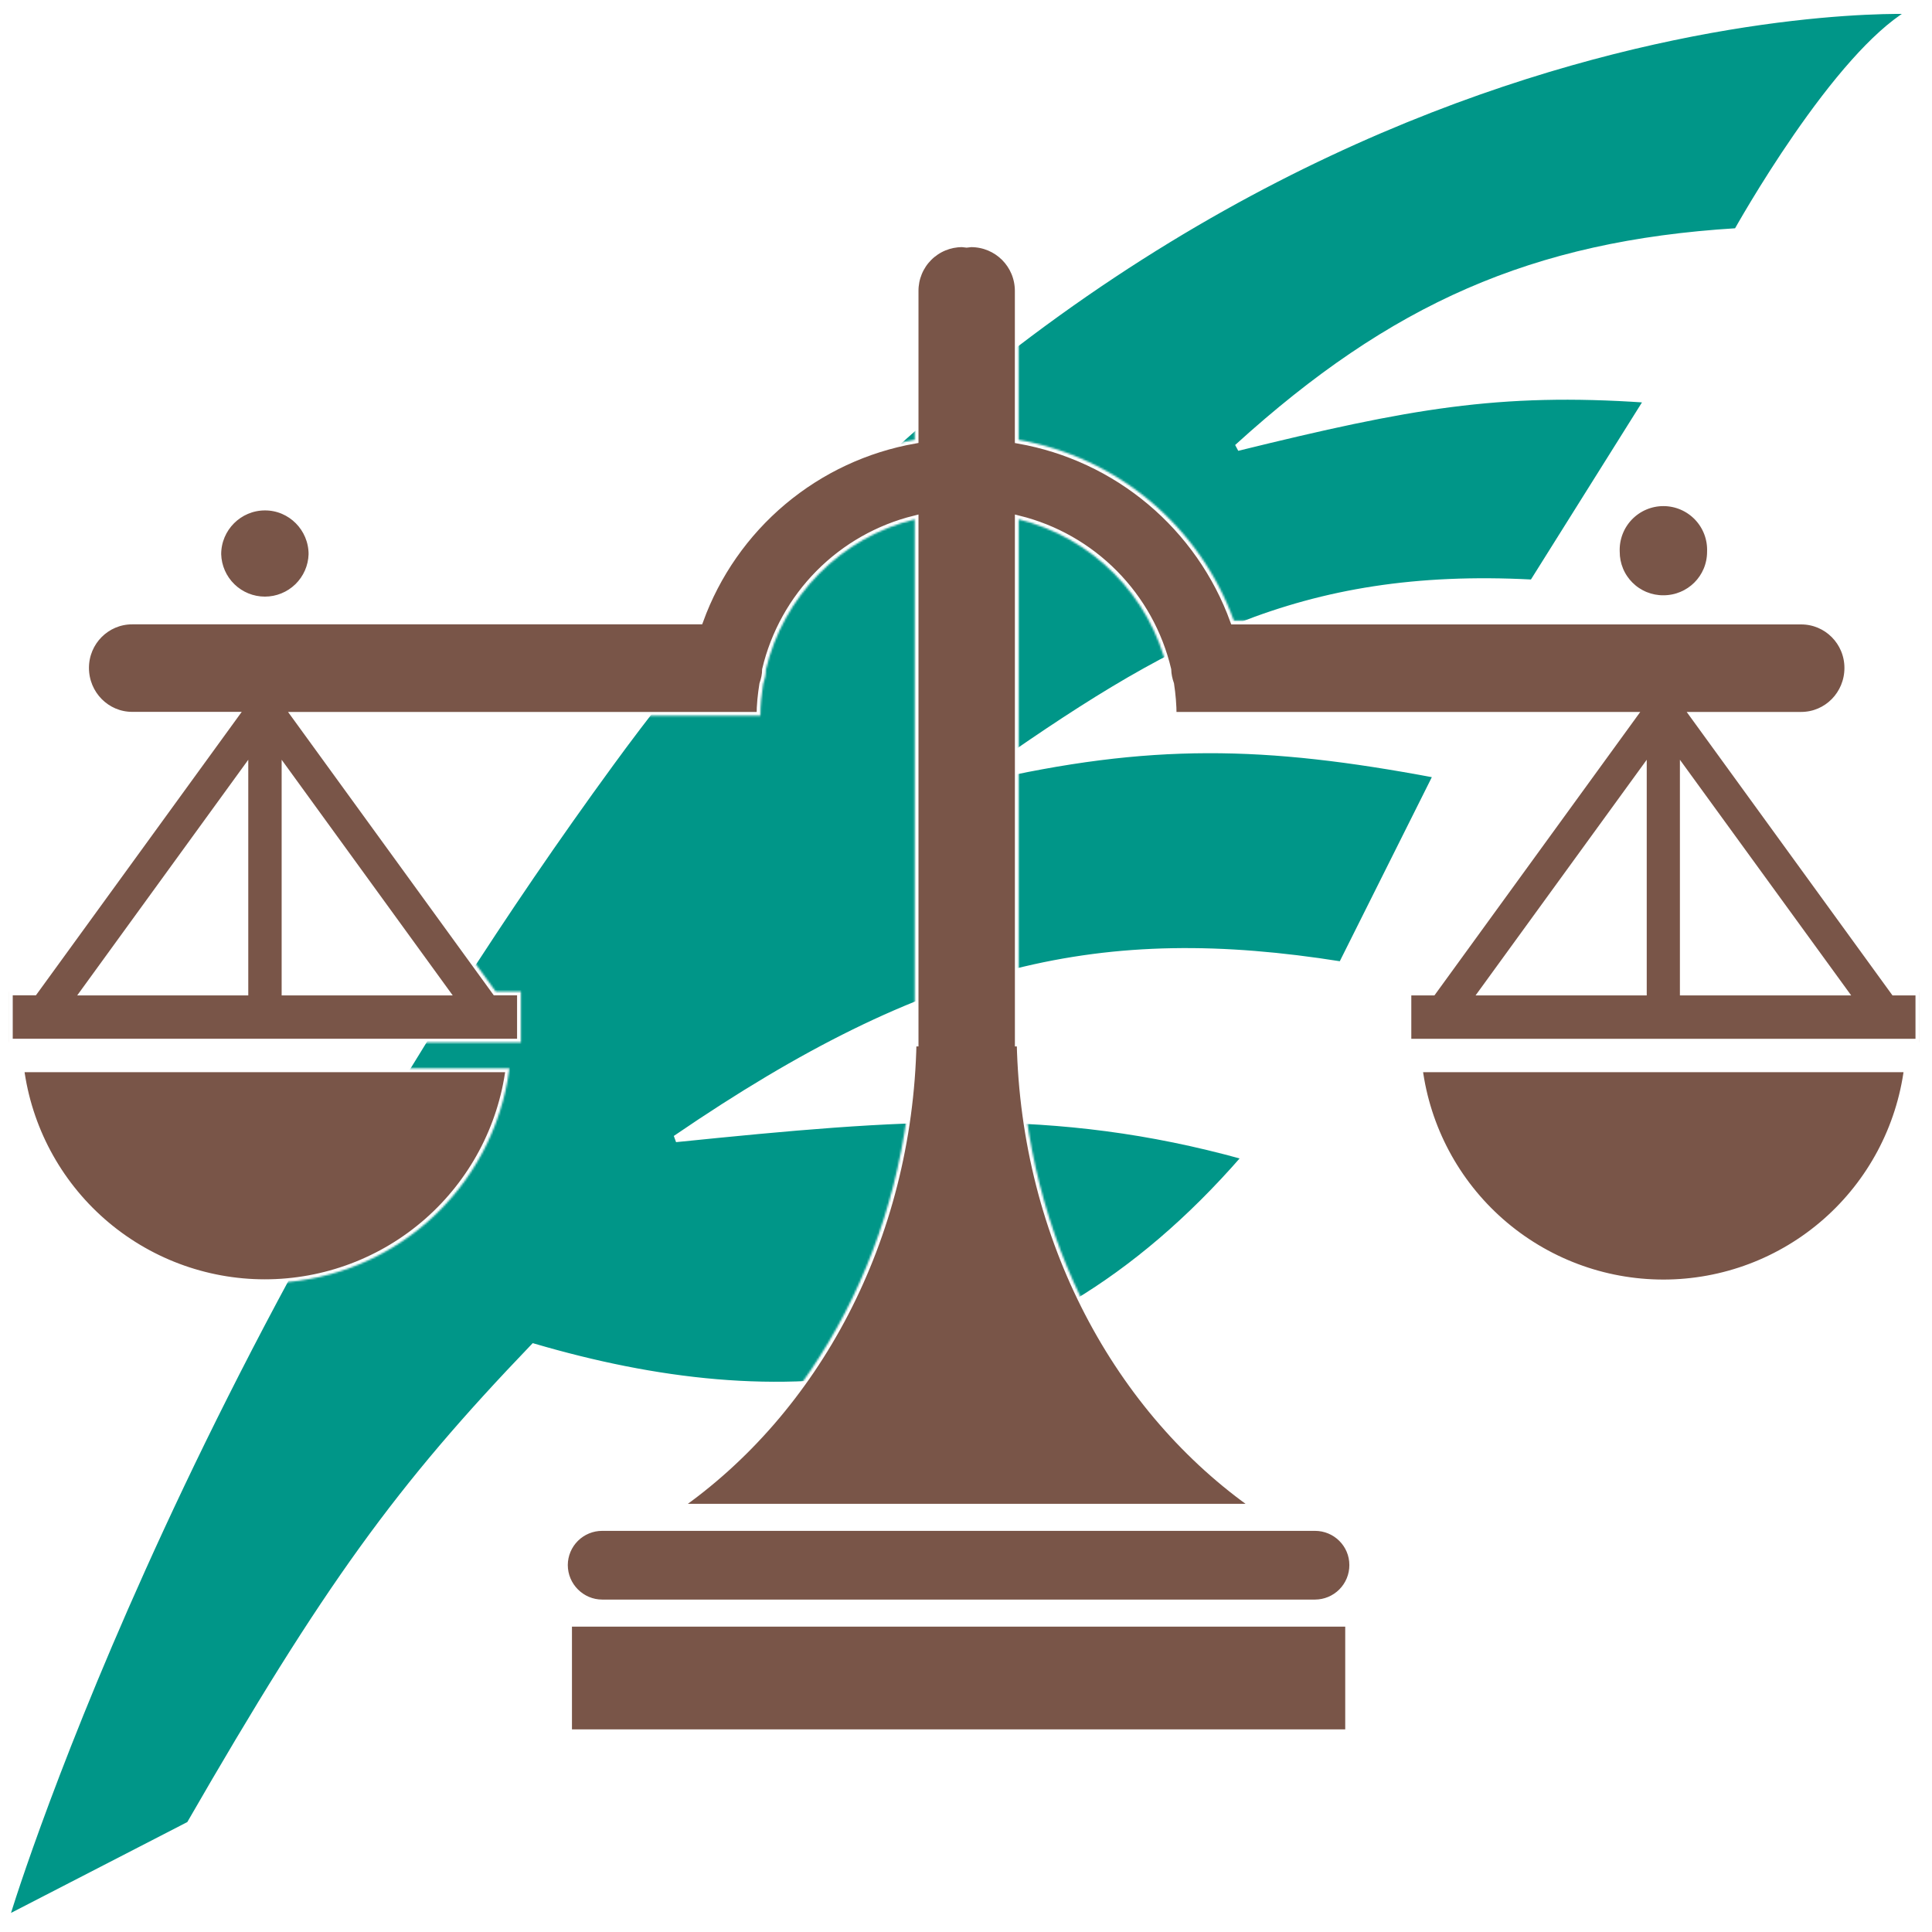 <svg width="1024" height="1024" viewBox="0 0 1024 1024" fill="none" xmlns="http://www.w3.org/2000/svg">
<rect x="0" y="0" width="1024" height="1024" fill="#333333" stroke="none"/>
<g clip-path="url(#clip0)">
<rect width="1024" height="1024" fill="white"/>
<path d="M656.814 237.784C746.755 215.678 794.192 207.066 872.023 212.386L811.965 308.168C750.355 304.954 702.152 313.202 656.904 331.046C611.538 348.936 569.182 376.459 519.311 411.643L520.112 413.434C609.637 392.816 670.095 394.214 760.388 411.173L710.683 510.569C647.615 500.546 593.129 500.591 537.678 514.562C482.026 528.585 425.47 556.618 358.336 602.466L359.001 604.287C477.878 592.199 558.493 585.649 658.834 613.449C601.292 679.586 539.447 713.801 476.147 726.898C412.448 740.078 347.19 731.889 283.243 713.187L282.661 713.017L282.241 713.455C210.836 787.889 172.824 840.078 99.993 966.486L4.148 1015.88C4.251 1015.55 4.364 1015.19 4.49 1014.79C5.183 1012.57 6.231 1009.27 7.648 1004.95C10.483 996.322 14.795 983.631 20.7 967.4C32.51 934.938 50.694 888.313 76.185 831.676C127.168 718.402 207.376 565.091 324.27 404.95L323.544 404.42L324.27 404.95C476.52 196.329 649.23 96.724 783.85 49.265C851.164 25.534 908.961 14.84 949.92 10.078C970.399 7.697 986.669 6.799 997.813 6.496C1003.38 6.345 1007.68 6.342 1010.57 6.377C1010.86 6.381 1011.14 6.385 1011.4 6.389C1001.91 12.172 991.942 21.496 982.242 32.351C971.454 44.423 960.939 58.459 951.719 71.797C942.496 85.138 934.559 97.794 928.928 107.116C926.112 111.777 923.872 115.605 922.335 118.268C921.567 119.6 920.975 120.641 920.574 121.349C920.437 121.591 920.323 121.794 920.231 121.956C811.946 128.63 737.429 162.151 655.903 236.072L656.814 237.784Z" fill="#009688" stroke="white" stroke-width="2"/>
<g clip-path="url(#clip1)">
<mask id="path-7-inside-1" fill="white">
<path d="M10.724 566.265C14.839 597.739 30.263 626.642 54.119 647.581C77.974 668.52 108.632 680.067 140.374 680.067C172.116 680.067 202.774 668.52 226.63 647.581C250.486 626.642 265.91 597.739 270.025 566.265H10.724ZM717.185 829.495C717.193 832.156 716.677 834.793 715.665 837.254C714.654 839.715 713.167 841.953 711.29 843.839C709.413 845.725 707.183 847.223 704.727 848.247C702.271 849.271 699.637 849.801 696.976 849.806H319.192C308.095 849.806 298.942 840.693 298.942 829.495C298.969 824.146 301.115 819.025 304.911 815.256C308.707 811.487 313.843 809.376 319.192 809.387H696.956C708.134 809.387 717.185 818.378 717.185 829.495ZM301.149 860.154H714.999V918.615H301.149V860.154ZM751.975 566.265C756.062 597.76 771.473 626.691 795.329 647.656C819.185 668.62 849.856 680.186 881.615 680.192C913.37 680.192 944.038 668.628 967.886 647.661C991.734 626.694 1007.13 597.759 1011.2 566.265H751.975ZM1004.07 525.583L897.896 379.338H954.657C968.468 379.338 979.585 368.018 979.585 354.025C979.585 340.154 968.448 328.956 954.657 328.956H653.985C645.06 304.37 629.816 282.57 609.788 265.748C589.76 248.927 565.654 237.677 539.897 233.133V154.218C539.897 140.185 528.638 128.987 514.685 128.987L512.336 129.25L509.988 128.987C506.675 128.979 503.393 129.626 500.331 130.892C497.27 132.158 494.489 134.017 492.15 136.363C489.81 138.708 487.957 141.493 486.699 144.558C485.44 147.622 484.801 150.906 484.817 154.218V233.092C459.063 237.634 434.961 248.882 414.939 265.705C394.917 282.527 379.682 304.33 370.769 328.915H70.036C56.327 328.915 45.149 340.113 45.149 353.985C45.149 367.998 56.327 379.297 70.036 379.297H124.205L18.014 525.543H4.75V552.556H276.059V525.543H262.735L156.585 379.338H403.007C403.007 373.627 403.634 368.018 404.485 362.652C405.356 360.12 405.943 357.549 405.943 354.896C410.508 335.657 420.283 318.048 434.196 303.999C448.109 289.95 465.623 280.004 484.817 275.253V552.617H483.764C481.597 656.945 431.964 747.928 358.335 799.059H666.419C592.769 747.928 543.177 656.945 540.889 552.617H539.917V275.253C559.108 280.005 576.618 289.951 590.528 304.001C604.438 318.05 614.21 335.659 618.771 354.896C618.852 357.549 619.398 360.12 620.289 362.652C621.099 368.038 621.605 373.627 621.605 379.338H865.456L759.265 525.583H746.021V552.597H1017.25V525.583H1004.07V525.583ZM129.591 525.583H44.845L129.591 408.842V525.583ZM151.279 525.583V408.842L236.025 525.583H151.279V525.583ZM870.802 525.583H786.015L870.802 408.842V525.583ZM892.388 525.583V408.842L977.236 525.583H892.388ZM165.555 293.761C165.369 300.311 162.637 306.529 157.939 311.096C153.241 315.663 146.947 318.218 140.395 318.218C133.843 318.218 127.549 315.663 122.85 311.096C118.152 306.529 115.42 300.311 115.234 293.761C115.234 279.87 126.534 268.53 140.445 268.53C154.296 268.509 165.555 279.87 165.555 293.761ZM906.786 292.425C906.786 306.417 895.527 317.514 881.636 317.514C878.332 317.536 875.057 316.902 872 315.649C868.943 314.397 866.164 312.551 863.825 310.217C861.486 307.884 859.633 305.11 858.374 302.056C857.114 299.002 856.472 295.728 856.485 292.425C856.349 289.037 856.899 285.657 858.102 282.487C859.304 279.317 861.135 276.422 863.484 273.977C865.833 271.532 868.651 269.587 871.771 268.258C874.89 266.929 878.245 266.244 881.636 266.244C885.026 266.244 888.382 266.929 891.501 268.258C894.62 269.587 897.439 271.532 899.788 273.977C902.136 276.422 903.967 279.317 905.17 282.487C906.372 285.657 906.922 289.037 906.786 292.425V292.425Z"/>
</mask>
<path d="M10.724 566.265C14.839 597.739 30.263 626.642 54.119 647.581C77.974 668.52 108.632 680.067 140.374 680.067C172.116 680.067 202.774 668.52 226.63 647.581C250.486 626.642 265.91 597.739 270.025 566.265H10.724ZM717.185 829.495C717.193 832.156 716.677 834.793 715.665 837.254C714.654 839.715 713.167 841.953 711.29 843.839C709.413 845.725 707.183 847.223 704.727 848.247C702.271 849.271 699.637 849.801 696.976 849.806H319.192C308.095 849.806 298.942 840.693 298.942 829.495C298.969 824.146 301.115 819.025 304.911 815.256C308.707 811.487 313.843 809.376 319.192 809.387H696.956C708.134 809.387 717.185 818.378 717.185 829.495ZM301.149 860.154H714.999V918.615H301.149V860.154ZM751.975 566.265C756.062 597.76 771.473 626.691 795.329 647.656C819.185 668.62 849.856 680.186 881.615 680.192C913.37 680.192 944.038 668.628 967.886 647.661C991.734 626.694 1007.13 597.759 1011.2 566.265H751.975ZM1004.07 525.583L897.896 379.338H954.657C968.468 379.338 979.585 368.018 979.585 354.025C979.585 340.154 968.448 328.956 954.657 328.956H653.985C645.06 304.37 629.816 282.57 609.788 265.748C589.76 248.927 565.654 237.677 539.897 233.133V154.218C539.897 140.185 528.638 128.987 514.685 128.987L512.336 129.25L509.988 128.987C506.675 128.979 503.393 129.626 500.331 130.892C497.27 132.158 494.489 134.017 492.15 136.363C489.81 138.708 487.957 141.493 486.699 144.558C485.44 147.622 484.801 150.906 484.817 154.218V233.092C459.063 237.634 434.961 248.882 414.939 265.705C394.917 282.527 379.682 304.33 370.769 328.915H70.036C56.327 328.915 45.149 340.113 45.149 353.985C45.149 367.998 56.327 379.297 70.036 379.297H124.205L18.014 525.543H4.75V552.556H276.059V525.543H262.735L156.585 379.338H403.007C403.007 373.627 403.634 368.018 404.485 362.652C405.356 360.12 405.943 357.549 405.943 354.896C410.508 335.657 420.283 318.048 434.196 303.999C448.109 289.95 465.623 280.004 484.817 275.253V552.617H483.764C481.597 656.945 431.964 747.928 358.335 799.059H666.419C592.769 747.928 543.177 656.945 540.889 552.617H539.917V275.253C559.108 280.005 576.618 289.951 590.528 304.001C604.438 318.05 614.21 335.659 618.771 354.896C618.852 357.549 619.398 360.12 620.289 362.652C621.099 368.038 621.605 373.627 621.605 379.338H865.456L759.265 525.583H746.021V552.597H1017.25V525.583H1004.07V525.583ZM129.591 525.583H44.845L129.591 408.842V525.583ZM151.279 525.583V408.842L236.025 525.583H151.279V525.583ZM870.802 525.583H786.015L870.802 408.842V525.583ZM892.388 525.583V408.842L977.236 525.583H892.388ZM165.555 293.761C165.369 300.311 162.637 306.529 157.939 311.096C153.241 315.663 146.947 318.218 140.395 318.218C133.843 318.218 127.549 315.663 122.85 311.096C118.152 306.529 115.42 300.311 115.234 293.761C115.234 279.87 126.534 268.53 140.445 268.53C154.296 268.509 165.555 279.87 165.555 293.761ZM906.786 292.425C906.786 306.417 895.527 317.514 881.636 317.514C878.332 317.536 875.057 316.902 872 315.649C868.943 314.397 866.164 312.551 863.825 310.217C861.486 307.884 859.633 305.11 858.374 302.056C857.114 299.002 856.472 295.728 856.485 292.425C856.349 289.037 856.899 285.657 858.102 282.487C859.304 279.317 861.135 276.422 863.484 273.977C865.833 271.532 868.651 269.587 871.771 268.258C874.89 266.929 878.245 266.244 881.636 266.244C885.026 266.244 888.382 266.929 891.501 268.258C894.62 269.587 897.439 271.532 899.788 273.977C902.136 276.422 903.967 279.317 905.17 282.487C906.372 285.657 906.922 289.037 906.786 292.425V292.425Z" fill="#795548" stroke="white" stroke-width="4" mask="url(#path-7-inside-1)"/>
</g>
</g>
<defs>
<clipPath id="clip0">
<rect width="1024" height="1024" fill="white"/>
</clipPath>
<clipPath id="clip1">
<rect x="4.75" y="7.75" width="1012.5" height="1012.5" fill="white"/>
</clipPath>
</defs>
</svg>
